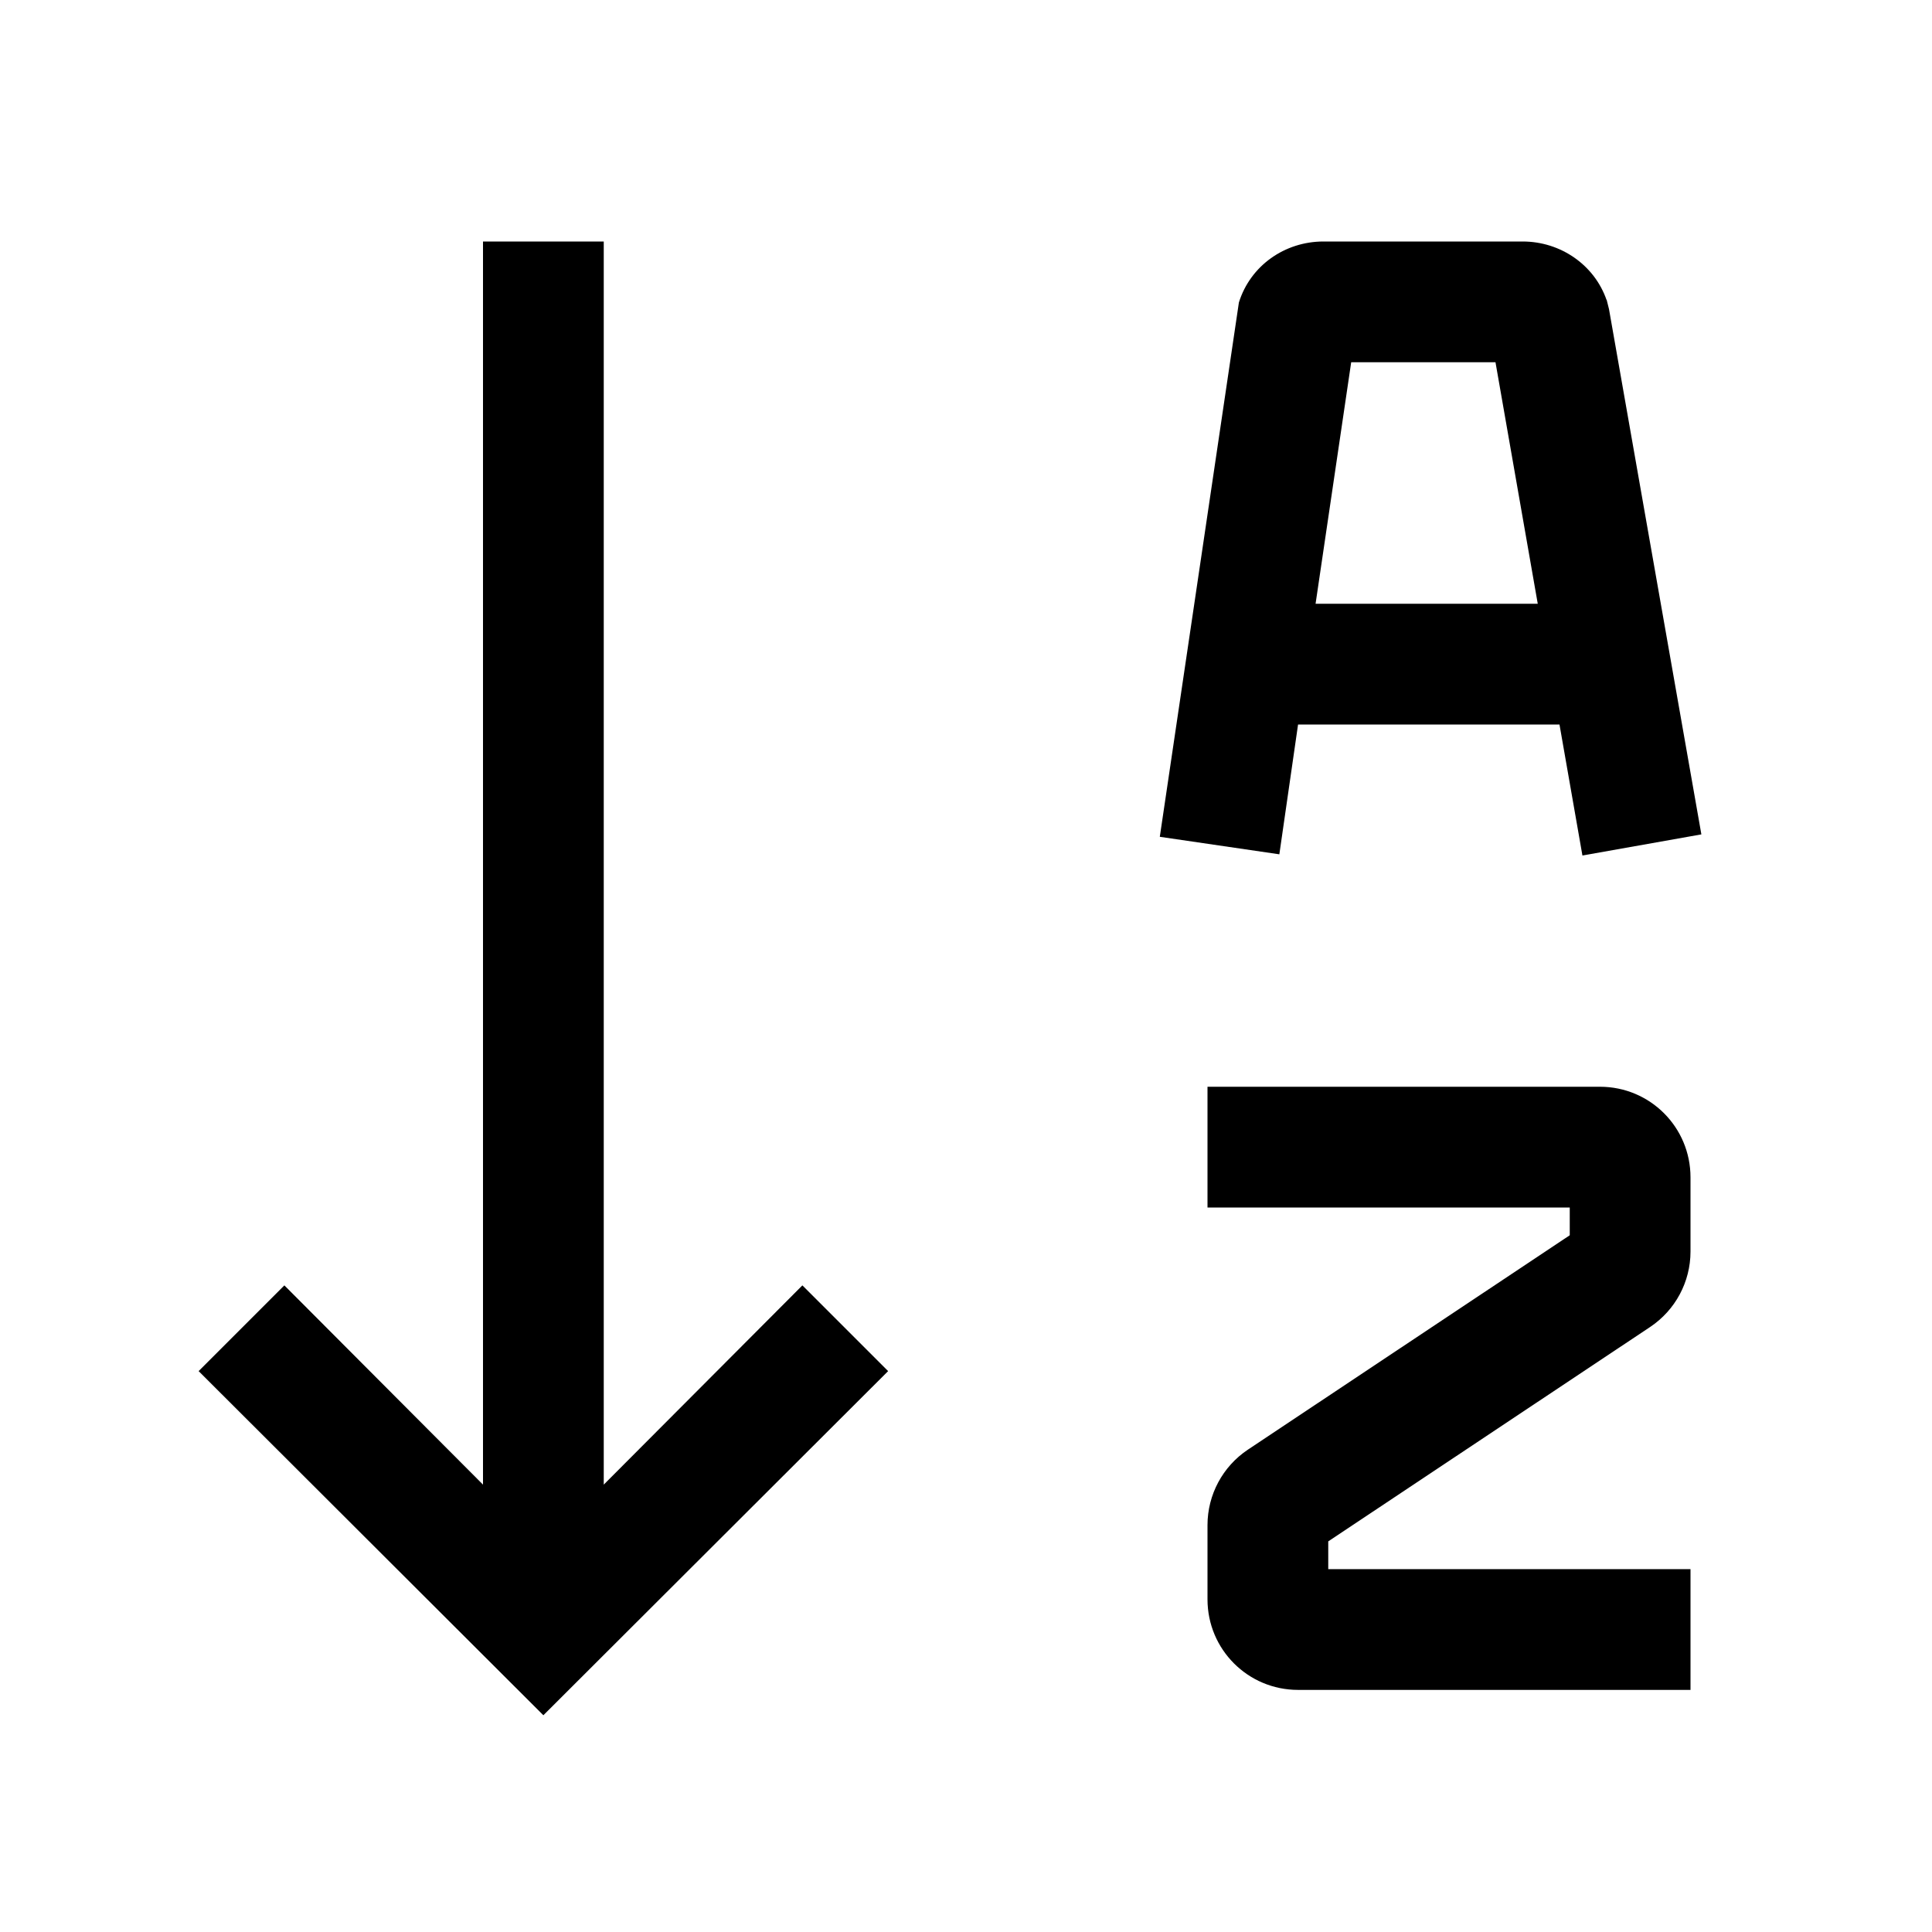 <svg width="32" height="32" viewBox="0 0 32 32" fill="none" xmlns="http://www.w3.org/2000/svg">
<path d="M10 4V24.59L13.29 21.29L14.71 22.71L9 28.41L3.29 22.71L4.71 21.29L8 24.59V4H10Z" fill="black"/>
<path fill-rule="evenodd" clip-rule="evenodd" d="M26.61 4.97C26.41 4.39 25.85 4 25.22 4H21.92C21.28 4 20.71 4.4 20.52 5.01L19.21 13.86L21.19 14.15L21.5 12H25.83L26.21 14.17L28.18 13.82L26.65 5.12L26.61 4.96V4.97ZM21.79 10L22.38 6H24.77L25.47 10H21.79Z" fill="black"/>
<path d="M27.33 21.98C27.75 21.7 28 21.23 28 20.73V19.5C28 18.67 27.33 18 26.5 18H20V20H26V20.46L20.67 24.01C20.25 24.29 20 24.76 20 25.26V26.49C20 27.32 20.67 27.99 21.5 27.99H28V25.99H22V25.53L27.33 21.98Z" fill="black"/>
</svg>
